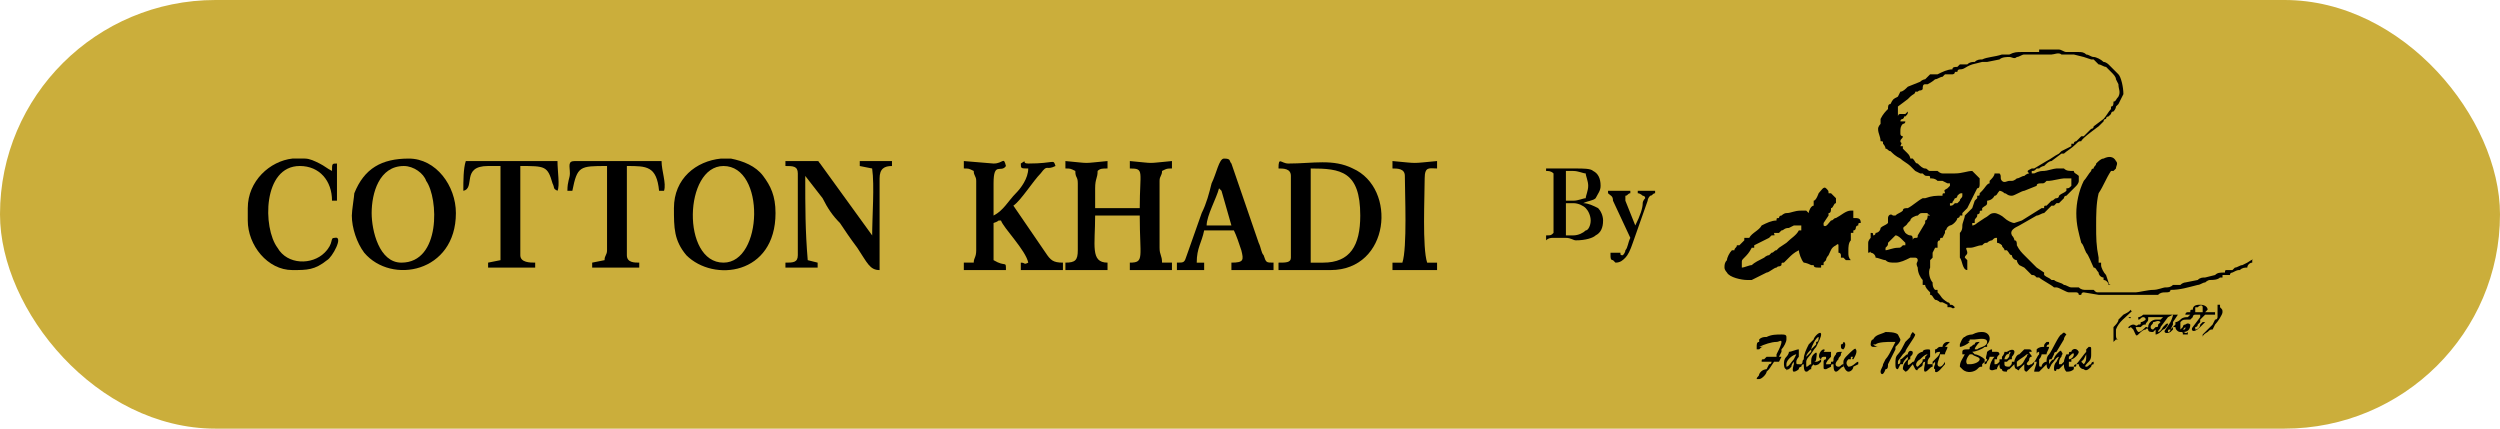 <?xml version="1.0" encoding="UTF-8"?>
<!DOCTYPE svg PUBLIC "-//W3C//DTD SVG 1.1//EN" "http://www.w3.org/Graphics/SVG/1.1/DTD/svg11.dtd">
<!-- Creator: CorelDRAW X7 -->
<svg xmlns="http://www.w3.org/2000/svg" xml:space="preserve" width="1.009in" height="0.173in" version="1.1" style="shape-rendering:geometricPrecision; text-rendering:geometricPrecision; image-rendering:optimizeQuality; fill-rule:evenodd; clip-rule:evenodd"
viewBox="0 0 1009 173"
 xmlns:xlink="http://www.w3.org/1999/xlink">
 <defs>
  <style type="text/css">
   <![CDATA[
    .fil1 {fill:black}
    .fil2 {fill:black}
    .fil0 {fill:#CBAE3B}
    .fil3 {fill:black;fill-rule:nonzero}
   ]]>
  </style>
 </defs>
 <g id="Layer_x0020_1">
  <g id="_1392612927024">
   <rect class="fil0" width="1009" height="173" rx="87" ry="87"/>
   <g>
    <g>
     <g>
      <path class="fil1" d="M292 106c-17,0 -16,-39 0,-39 17,0 16,39 0,39zm-1 -42l4 0c5,1 10,3 13,7 3,4 5,8 5,15 0,25 -25,28 -36,17 -5,-6 -5,-11 -5,-19 0,-12 9,-19 19,-20z"/>
      <path class="fil1" d="M163 67c4,0 8,3 9,6 5,7 6,33 -10,33 -9,0 -12,-13 -12,-20 0,-8 3,-19 13,-19zm-21 20c0,5 2,11 5,15 11,13 37,8 37,-16 0,-11 -8,-22 -19,-22 -11,0 -18,4 -22,14 0,1 -1,7 -1,9z"/>
      <path class="fil1" d="M317 67c3,0 5,0 5,3l0 33c0,3 -2,3 -5,3l0 2 13 0 0 -2 -4 -1c-1,-12 -1,-21 -1,-34l7 9c2,4 4,7 7,10 2,3 4,6 7,10 4,6 5,9 9,9l0 -37c0,-4 2,-5 5,-5l0 -2 -13 0 0 2 5 1c1,7 0,19 0,28 0,-1 0,-1 0,-1 0,0 0,0 0,0l-21 -29c-1,-1 0,-1 -2,-1l-12 0 0 2z"/>
      <path class="fil1" d="M100 84l0 5c0,10 8,20 18,20 6,0 9,0 14,-4 2,-1 7,-10 3,-9 -2,0 0,2 -4,6 -5,5 -15,5 -19,-2 -6,-8 -6,-33 9,-33 8,0 13,6 13,14l2 0 0 -15c-2,0 -2,0 -2,3 -2,-1 -3,-2 -5,-3 -2,-1 -4,-2 -6,-2l-5 0c-9,1 -18,9 -18,20z"/>
      <path class="fil1" d="M229 77l2 0c2,-10 3,-10 14,-10l0 34c0,2 -1,2 -1,4l-5 1 0 2 19 0 0 -2c-2,0 -5,0 -5,-3l0 -36c8,0 12,0 13,10l2 0c1,-3 -1,-8 -1,-12l-35 0c-3,0 -2,2 -2,5 0,2 -1,3 -1,7z"/>
      <path class="fil1" d="M187 77c5,-1 -1,-10 10,-10l5 0 0 34c0,2 0,2 0,4l-5 1 0 2 19 0 0 -2c-2,0 -6,0 -6,-3l0 -36c10,0 11,0 13,7 1,2 0,2 2,3 1,-2 0,-8 0,-12l-37 0c-1,3 -1,8 -1,12z"/>
     </g>
     <g>
      <path class="fil1" d="M430 68c2,0 2,0 4,1 0,3 1,2 1,5l0 27c0,4 -1,5 -5,5l0 3 17 0 0 -3c-7,0 -5,-7 -5,-19l18 0c0,17 2,19 -4,19l0 3 17 0 0 -3c-2,0 -2,0 -4,0 0,-3 -1,-3 -1,-6l0 -27c0,-2 1,-2 1,-4 2,-1 2,-1 4,-1l0 -3c-11,1 -6,1 -17,0l0 3c6,0 4,1 4,16l-18 0 0 -8c0,-4 1,-4 1,-7 1,-1 2,-1 4,-1l0 -3c-11,1 -6,1 -17,0l0 3z"/>
      <path class="fil1" d="M534 106l-5 0 0 -38c12,0 20,1 20,19 0,12 -4,19 -15,19zm-18 -38c2,0 5,0 5,3l0 33c0,2 -2,2 -5,2l0 3 21 0c24,0 27,-33 9,-41 -8,-4 -16,-2 -26,-2 -3,0 -4,-3 -4,2z"/>
      <path class="fil1" d="M389 68c2,0 2,0 4,1 0,2 1,2 1,4l0 28c0,3 -1,3 -1,5 -2,0 -2,0 -4,0l0 3 17 0c0,-4 0,-1 -5,-4l0 -15c3,-1 1,-1 3,-1 1,3 10,12 11,17 -2,1 -1,0 -3,0l0 3 17 0 0 -3c-4,0 -5,-1 -7,-4l-13 -19c3,-2 8,-10 11,-13 3,-4 2,-1 6,-3 -1,-3 0,-1 -11,-1 -3,0 0,-2 -3,0 0,2 0,2 3,2 0,4 -3,8 -5,10 -3,3 -5,7 -9,9 0,-4 0,-9 0,-13 0,-9 3,-4 5,-7 -1,-4 -1,-1 -5,-1l-12 -1 0 3z"/>
      <path class="fil1" d="M492 76l0 0c0,0 1,1 1,1l4 14 -10 0c0,-4 4,-11 5,-15zm-17 30l0 3 11 0 0 -3c-2,0 -2,0 -3,0 0,-6 2,-8 3,-13l12 0c1,2 2,5 3,8 1,4 1,5 -4,5l0 3 17 0 0 -3c-3,0 -3,0 -4,-3 -1,-1 -1,-3 -2,-5l-11 -32c-1,-1 0,-2 -3,-2 -2,0 -3,6 -5,10 -1,4 -2,8 -4,12l-6 17c-1,3 -1,3 -4,3z"/>
      <path class="fil1" d="M562 68c2,0 5,0 5,3 0,7 1,29 -1,35 -1,0 -1,0 -4,0l0 3 18 0 0 -3c-3,0 -3,0 -4,0 -2,-6 -1,-27 -1,-34 0,-5 2,-4 5,-4l0 -3c-11,1 -7,1 -18,0l0 3z"/>
     </g>
    </g>
    <g>
     <path class="fil2" d="M761 101l0 -1c1,-1 1,-1 1,-2 1,-1 0,0 1,-1 0,0 2,-2 2,-2 0,0 0,0 0,0 1,0 2,1 3,2 0,0 1,1 1,1 0,0 0,0 0,0 0,0 0,1 0,1 -1,0 -1,0 -1,0 0,0 0,0 0,0 -1,1 -1,1 -2,1 -2,0 -4,1 -5,1zm77 -15c0,5 1,8 2,12 1,1 1,2 2,4 1,1 2,4 3,6 1,0 1,1 2,2 0,1 1,2 2,2l0 1c1,0 2,1 2,2 0,0 0,0 1,0 0,0 -1,0 -1,-1l-1 -3c-1,-1 -2,-3 -2,-4 0,0 0,-1 0,-1 -1,0 -1,0 -1,0 0,-1 0,-1 0,-2 -1,-5 -1,-8 -1,-13 0,-4 0,-9 1,-13 2,-3 3,-6 5,-9 1,0 1,0 1,0l1 -1c0,-1 1,-2 0,-3 -1,-2 -3,-2 -5,-1 -1,0 -2,1 -3,2 0,1 -1,1 -1,2 0,0 -1,0 -1,1 0,0 0,0 0,0 -1,1 -2,3 -3,4 -2,4 -3,9 -3,13zm-135 22c0,0 0,-1 0,-2 0,-1 0,-1 1,-2 1,-1 2,-2 3,-4 0,0 1,0 1,0 0,0 0,-1 0,-1l2 -1c2,-1 2,-1 4,-2l1 -1c2,0 1,0 1,-1 1,0 1,0 2,0 0,0 1,-1 1,-1 1,0 1,-1 3,-1l2 -1c1,0 1,0 2,0 0,0 1,0 1,0 0,0 0,1 0,2 0,0 0,0 -1,0 -1,2 -3,3 -5,5 0,0 0,0 0,0l-3 2c0,0 -1,1 -1,1 -1,0 -1,1 -2,1l-1 1c-1,0 -2,1 -2,1 -2,1 -4,2 -5,3 -1,0 -3,1 -4,1zm27 -22c0,0 0,0 -1,-1 0,0 -2,0 -2,0 -3,0 -4,1 -6,1 -1,0 -2,1 -2,1 -1,0 -1,1 -1,1 -1,0 -1,0 -1,1 -2,0 -4,1 -6,2 -1,2 -4,3 -5,5l-2 0c0,1 0,1 0,1 0,0 -1,1 -1,1l-1 1c-1,0 -1,0 -1,0 0,1 -1,1 -1,2 -1,0 -1,0 -1,0 -1,1 -2,3 -2,4 -1,1 -1,2 -1,3 0,1 1,2 1,2 1,2 6,3 8,3 0,0 1,0 2,0 2,-1 4,-2 6,-3 1,0 3,-2 4,-2 1,-1 1,0 2,-1 0,-1 0,-1 1,-1 1,-1 1,-1 2,-2 0,0 0,0 0,0 1,-1 2,-2 4,-3 0,1 1,4 2,5 0,0 1,0 3,1 0,0 0,0 1,0 0,1 1,1 2,1 0,0 0,0 1,0 0,-1 0,-1 0,-1 0,0 0,0 1,0 0,-1 0,-1 0,-1 0,0 1,-1 1,-1 0,-1 1,-2 1,-2 1,-2 1,-3 3,-4 0,0 1,-1 1,0 0,0 0,0 0,1 0,0 0,0 0,1 0,0 0,1 0,1 1,0 1,1 1,1 0,1 0,1 0,1 0,0 1,0 1,0 0,0 1,1 1,1 1,0 1,0 2,0 -1,-1 -1,-2 -1,-3 0,0 0,0 0,0 0,-1 0,-1 0,-1 0,-1 0,-3 1,-4 0,-1 0,-1 0,-2 0,-1 0,-1 0,-1l1 0c0,0 0,-1 0,-1 1,0 1,-1 1,-1 0,0 0,-1 1,-1l0 0c0,-1 0,-1 1,-1 0,0 0,0 0,0 0,0 0,0 0,0 0,-2 -1,-2 -3,-2 0,-1 0,-2 0,-3l0 0c0,0 -1,0 -1,0 -2,0 -4,2 -6,3 -1,0 -1,1 -2,1 -1,1 -2,3 -3,2 0,0 0,0 0,-1 0,0 0,0 0,0l2 -3c0,0 0,0 0,-1 1,0 1,-1 1,-2 1,0 1,-2 2,-2 0,-1 0,-1 0,-2 0,0 0,0 -1,-1l-1 -1c-1,0 -1,0 -1,0 0,-1 0,-1 -1,-2 -1,-1 -2,1 -3,2 0,0 -1,3 -2,3 0,0 0,0 0,0 0,1 0,1 0,2 -1,0 -2,2 -2,3zm98 -66l0 0c1,0 2,0 3,0 1,0 2,1 3,1l2 0c0,0 0,0 0,0 1,0 2,0 3,0 1,0 2,0 3,1 1,0 2,1 3,1 1,0 3,1 4,2 1,0 2,1 2,1 1,1 1,1 1,1 1,1 2,2 3,3 1,1 2,5 2,8 0,0 -2,4 -2,4 0,0 0,0 -1,1 0,0 0,0 0,0 0,1 -1,2 -1,2 -1,0 -1,1 -1,1 0,0 0,0 -1,1 0,0 -1,0 -1,1 0,0 -1,0 -1,1l-1 1c-1,1 -1,1 -1,1 0,0 -7,5 -7,6 -1,0 -1,0 -2,1 0,0 0,0 0,0 -2,2 -4,3 -5,4 -1,0 -1,0 -1,0l-4 3c-1,0 -2,1 -3,2 0,0 -1,0 -2,1 0,0 0,0 -1,0 0,0 0,0 0,0 -1,1 -1,1 -2,1 0,0 0,0 0,1 0,0 0,0 0,0 0,0 0,0 0,0 1,0 1,0 1,0 2,-1 3,-1 4,-1 1,0 4,-1 5,-1 0,0 1,0 1,0 1,0 1,0 1,0 0,0 1,0 1,0 1,1 2,1 4,1 0,1 1,1 2,2 0,0 0,1 0,1 0,0 0,1 0,1 0,1 -1,2 -1,2l-1 1c0,0 0,0 0,0l-1 1c0,0 0,0 0,0l-2 2c-1,0 -1,1 -1,1l-2 2c-1,0 -1,0 -1,0l-1 1c0,0 0,0 0,0l-1 0c-1,1 -2,2 -3,3 -1,0 -2,1 -3,1l-7 4c-2,1 -4,2 -3,4 0,0 1,1 1,2 1,0 1,1 1,2 1,2 2,3 3,4l4 4c0,0 0,0 1,1l3 2c0,1 0,1 0,1 1,1 2,1 3,2 1,0 1,0 1,0 1,1 3,1 4,2 1,0 2,1 3,1 1,0 2,0 3,0 1,1 2,1 3,1 0,0 2,0 3,0 1,1 1,1 2,1 0,0 0,0 0,0 1,0 2,0 2,0l8 0c1,0 2,0 3,0 0,0 1,0 1,0 0,0 0,0 1,0 1,0 5,-1 7,-1 2,0 4,-1 5,-1 1,0 2,0 3,-1 1,0 1,0 2,0 0,0 0,0 1,0 1,-1 2,-1 2,-1l5 -1c1,-1 2,-1 3,-1l4 -1c1,-1 2,-1 4,-1 0,-1 0,-1 1,-1 0,0 1,0 2,0 0,0 0,0 0,0 1,-1 1,-1 1,-1 1,0 2,-1 3,-1l2 -1c0,0 3,-2 2,-1 0,1 0,1 0,1 -1,0 -2,1 -2,2 -1,0 -2,0 -3,1 -1,0 -1,0 -3,1 0,0 -1,0 -1,1l-3 0c0,1 0,1 0,1 -1,0 -1,0 -1,0 -1,1 -3,1 -4,1 -1,0 -2,1 -2,1 -1,0 -2,1 -3,1 -4,1 -7,2 -11,2 0,1 -1,1 -2,1 -1,0 -2,0 -3,1 -2,0 -3,0 -4,0 -1,0 -1,0 -1,0 -1,0 -2,0 -4,0 0,0 -1,0 -2,0 0,0 -1,0 -2,0 -1,0 -3,0 -5,0l-2 0c-1,0 -2,0 -2,0 -1,0 -1,0 -2,0l-6 -1c-1,0 -1,1 -1,1 0,0 -1,0 -1,0 0,-1 -1,-1 -1,-1 -1,0 -2,0 -3,0 -1,0 -4,-2 -5,-2 -1,0 -1,0 -1,0 -1,-1 -5,-3 -6,-4l-1 0c-1,-1 -1,-1 -2,-1 -1,-1 -2,-2 -3,-3l-2 -1c0,0 -1,-1 -1,-2 -1,0 -2,-1 -2,-2 -1,0 -1,-1 -2,-2 0,0 0,0 0,0 -1,0 -1,0 -1,0 0,-1 -1,-1 -1,-2 0,0 -1,-1 -2,-1 0,-1 0,-1 0,-2 -1,0 -1,0 -2,1 0,0 -1,0 -2,1 -1,0 -1,0 -2,1 -2,0 -3,1 -5,1 0,0 0,0 0,0 -1,0 -1,0 -1,0 -1,0 0,1 0,2 0,1 -1,1 -1,2 0,0 1,1 1,1 0,1 0,1 0,2 0,1 0,1 0,2 -2,0 -2,-4 -3,-5 0,-1 0,-2 0,-4 0,0 0,-1 0,-1l0 -4c0,0 0,-1 0,-1 1,-1 1,-2 1,-3 0,-1 1,-3 1,-4 1,-1 2,-2 3,-3l1 -3c0,0 1,-1 1,-1 0,0 0,0 0,-1 1,0 1,0 1,-1 0,0 1,-1 1,-1 1,-1 2,-3 3,-3 0,-1 0,-1 0,-1 1,-1 2,-2 2,-3 1,0 2,0 2,0 1,1 0,2 1,3 1,1 2,0 3,0 1,0 1,0 1,0 1,0 2,-1 2,-1 1,0 2,-1 3,-1 0,0 1,-1 2,-1 -1,-1 -1,-1 1,-2 1,0 1,0 1,0l5 -3c2,-1 3,-2 5,-3 0,0 0,0 0,0l1 -1c0,0 0,0 0,0 2,-1 2,-1 4,-2l0 -1c1,0 1,0 1,0 0,-1 1,-1 1,-1l2 -2c0,0 0,0 1,0 1,-1 2,-2 3,-3 0,0 1,0 1,-1l4 -3c1,-1 2,-3 3,-4 0,0 0,0 0,-1 1,0 1,-1 1,-2 1,0 1,-1 2,-2 1,-2 0,-3 0,-5l-1 -2c0,-1 -1,-2 -2,-3 0,0 -1,-1 -2,-2 -1,0 -2,-1 -3,-1l-2 -2c0,0 -1,0 -1,0l-3 -1 -4 -1c-2,0 -3,0 -5,0 -1,-1 -3,0 -4,0 0,0 0,0 0,0l-3 0c-3,0 -3,0 -6,0 -1,0 -2,0 -2,0 -1,0 -2,1 -3,1 -1,1 -2,0 -3,0 -1,0 -3,0 -4,1l-5 1c0,0 -1,0 -2,0l-4 1c-3,1 -3,2 -5,2 0,0 0,0 0,0 -1,0 -1,1 -1,1 -1,0 0,0 -1,0 0,1 -1,1 -1,1 -1,0 -2,0 -3,0l-1 1c0,0 0,0 0,0 -1,0 -2,1 -3,1 0,0 -1,1 -3,2 0,0 -1,0 -1,0 -1,0 -1,1 -1,2 -1,1 -1,0 -2,1 -1,0 -1,0 -1,0 0,1 -1,1 -2,2 0,0 0,0 0,0 0,0 -1,1 -1,1l-4 3c0,1 0,1 0,2 0,0 0,1 0,1l0 1c0,0 0,-1 1,-1 0,0 1,0 1,0 1,0 1,0 1,0 0,0 1,-1 1,-1 0,1 0,1 -1,2 -1,0 0,0 -1,1 0,0 -1,0 -1,1 0,0 1,0 1,0 0,0 0,0 1,0 0,1 -1,1 -1,1 -1,1 -1,2 -1,3 0,0 0,1 0,1 0,1 1,1 1,1 0,1 -1,1 -1,2 0,1 1,0 0,2 0,0 1,0 1,0 0,0 0,0 0,1 0,0 0,0 0,0 0,0 1,1 1,1 0,0 1,1 1,1 1,1 1,2 1,2 0,0 1,0 1,0 1,1 1,2 2,2 0,0 0,0 0,0 1,1 2,2 3,2 1,0 1,1 2,1 1,0 1,0 3,0 0,0 1,1 2,1 2,0 2,0 5,0 3,0 5,-1 7,-1l2 2c0,0 1,1 1,1 0,1 0,1 0,1 0,1 0,1 0,1 0,1 0,2 -1,2l-4 8c0,0 -1,1 -1,1 -1,1 -1,1 -1,1 0,1 0,1 0,1l-1 0c0,1 -1,1 -1,1 0,0 0,0 0,0l0 0c0,0 0,0 0,0 0,0 0,0 0,0 0,1 -2,3 -3,3 -2,1 -1,2 -2,2 0,0 0,0 0,1l-1 2c-1,0 -1,0 -1,1 -1,0 -1,1 -1,1 0,1 0,1 0,2 -1,0 -1,0 -1,0l-1 2c0,1 0,1 0,2 0,0 -1,1 -1,1 0,1 0,1 0,2 0,0 0,0 0,1 -1,2 0,5 1,6 0,1 0,2 1,3 0,0 0,0 0,0 0,0 0,0 1,0l0 1c2,2 1,2 4,4 0,0 1,0 1,1 1,0 1,0 2,1 0,0 1,0 1,0 0,0 -1,0 -1,0 -1,1 -1,0 -2,0l-1 0c0,0 0,0 0,-1l-2 -1c0,0 0,0 -1,0 0,0 -1,-1 -2,-1 -1,-1 -1,-2 -2,-2l0 -1c-1,-1 -2,-2 -2,-3 0,0 -1,0 -1,0 0,-1 0,-1 0,-2 -1,-1 -2,-3 -2,-5 -1,-2 0,-2 0,-3 0,-1 -1,-1 -1,-1 -1,0 -2,0 -2,0 -2,1 -4,2 -6,2 -2,0 -3,0 -4,-1 -1,0 -3,-1 -4,-1 0,-1 -1,-2 -2,-2 0,-1 0,0 -1,0 0,-2 0,-3 0,-4 0,-1 1,-2 1,-2 0,-1 0,-2 0,-2 1,0 1,0 1,1 1,0 1,-1 1,-1 1,0 2,-1 2,-2 1,-1 2,-1 3,-2 0,-1 0,-2 0,-2 0,-1 1,-2 2,-1 1,0 0,0 1,0 1,-1 2,-1 3,-2 0,-1 1,-1 2,-1 2,-1 4,-3 6,-4 0,0 1,0 1,0 3,-1 4,-1 7,-1 0,-1 0,-1 1,-1 0,0 0,0 0,0 0,-1 -1,-1 1,-2 0,0 0,0 1,-1 0,0 0,-1 0,-1 -1,0 -1,0 -1,0l-2 -1c-1,0 -1,0 -2,0 -1,-1 -2,-1 -3,-1 0,-1 0,-1 -1,-1 -1,0 -1,0 -2,-1 0,0 0,0 -1,0l-2 -1 -2 -2c-1,-1 -3,-2 -4,-3 -2,-1 -3,-2 -4,-3 -1,0 -1,-1 -2,-1 0,-1 -1,-2 -1,-2 0,-1 0,-1 -1,-1 0,-2 -1,-3 -1,-5 0,-1 1,-2 1,-2l0 -2c1,-2 2,-3 3,-4 0,-1 0,-2 1,-2 1,-2 1,-2 3,-3l1 -2c1,0 2,-1 3,-2l5 -2c1,-1 2,-1 2,-1 1,-1 1,-1 2,-2 1,0 2,0 3,0 2,-1 4,-2 6,-2 0,-1 1,-1 2,-1 0,0 1,-1 1,-1 1,0 2,0 3,0 1,-1 2,-1 3,-1 1,-1 2,-1 3,-1 2,-1 5,-1 8,-2 2,0 1,0 3,0 2,-1 3,-1 5,-1 1,0 2,0 4,0 0,0 0,0 0,0l3 0c0,0 0,-1 0,-1 2,0 3,0 5,0zm-50 67c0,2 -1,2 -1,2 0,1 0,1 0,1l-3 5c0,1 0,1 -1,1 0,0 0,0 0,0 0,0 -1,0 -1,1 0,-1 0,-2 -1,-2 -1,0 -2,-1 -2,-1 -2,-3 0,-2 1,-4l1 -1c0,-1 2,-2 3,-2 1,-1 1,-1 2,-1l1 0c0,0 1,0 1,0 0,1 0,0 1,1 -1,0 -1,0 -1,0zm9 -4c0,0 0,0 0,-1 0,0 1,0 1,0 0,0 0,0 0,0 0,-1 0,0 1,-2 1,0 1,-1 1,-1 1,-1 1,-1 2,-1 0,1 0,1 0,1 0,1 -1,1 -1,2l-1 1c0,0 -1,0 -1,0 0,0 0,0 0,0 -1,1 -1,1 -2,1zm26 7c-1,0 -3,-1 -4,-2 -1,-1 -3,-2 -4,-2 -2,0 -2,1 -4,2l-3 2c0,0 -1,1 -2,1 0,0 0,0 0,-1 0,0 0,0 1,0 0,-1 0,-1 0,-1 0,-1 1,-1 1,-2 0,-1 0,0 1,-1 0,-1 0,-1 1,-1 0,-1 0,-1 0,-1 1,-1 2,-1 2,-2 0,-1 0,-1 0,-1 0,0 2,0 3,-2 1,0 1,-1 2,-2 0,0 1,0 2,1 1,0 1,1 3,1 1,0 4,-2 5,-2l5 -2c0,-1 1,-1 2,-1 1,0 1,0 2,-1 0,0 0,0 1,0 1,0 5,-1 6,-1 1,0 2,0 3,0 0,1 0,1 0,1 0,1 0,1 0,1 0,1 0,1 0,1 -1,1 -1,1 -2,1 0,1 0,1 0,1 -1,1 -2,1 -3,2 0,0 0,0 0,0 0,0 0,0 0,0 0,1 -1,1 -1,1 -1,0 -1,1 -2,1 -1,1 -2,2 -2,2 -1,0 -1,0 -1,1 0,0 0,0 -1,0 0,0 0,0 0,0l-8 5c0,0 -3,1 -3,1z"/>
     <g>
      <path class="fil2" d="M841 147l-24 -1 24 1zm0 0c0,0 -1,-1 -1,-1 0,0 1,-1 1,-1l1 -2c0,0 0,0 0,0 0,0 0,1 0,1 0,1 0,2 -1,3 0,0 0,0 0,0zm-6 -2l-4 -1 4 1zm0 0c0,0 0,0 0,-1 1,-1 2,-2 2,-1 0,1 -1,2 -2,2zm-26 0c0,0 0,-1 1,-2 1,0 1,-1 1,-1 1,0 0,1 0,1 0,1 0,1 -1,2 0,0 -1,0 -1,0zm5 3c0,0 0,-1 0,-2 1,-1 3,-2 4,-3 0,0 1,0 1,0 -1,0 -1,1 -1,1 -1,1 -1,2 -2,3 0,0 -1,1 -2,1zm3 -2c0,1 0,2 0,3 0,0 0,1 1,1 0,0 1,-1 1,-1 0,0 0,0 0,0l1 -1c1,-1 1,-1 1,-2 1,0 1,0 1,0 0,1 -1,3 -1,4 1,0 1,0 2,0 0,0 1,-1 2,-2l1 -1c0,0 0,2 1,2 0,0 1,-2 1,-2 1,-1 2,-3 3,-3l-1 2c-1,1 -1,2 -1,3 0,1 1,1 1,0 0,0 1,0 1,0l0 0c1,-1 2,-2 2,-2 0,1 0,2 1,3 1,0 2,0 3,-1 0,0 0,0 0,-1 1,0 1,0 1,-1l1 0c0,1 1,2 2,2 1,1 2,0 3,-1 0,0 0,-1 1,-1 0,0 0,0 0,-1 0,0 -1,0 -1,1 -1,0 -1,1 -2,1 -1,0 0,-1 1,-2 1,-1 1,-2 1,-3 0,-1 0,-2 0,-2 0,-1 0,-1 -1,-1 0,0 -1,1 -1,1 0,1 0,1 0,1 -1,1 -3,4 -4,5 0,0 -1,0 -1,1 -1,0 -1,0 -2,0 0,0 0,-1 0,-2 0,0 0,0 1,0 0,0 0,-1 0,-1 1,0 3,-2 3,-3 -1,-2 -3,-1 -3,0 -1,0 -1,0 -1,1l-1 0c-1,2 -1,3 -1,3 0,0 0,0 0,0l-1 1c0,0 0,0 -1,0 0,0 0,0 0,0 0,0 0,0 0,0 0,0 0,0 0,0 0,0 0,0 0,0 0,0 0,0 0,0 0,-1 0,-2 1,-3 0,-1 1,-1 0,-2 0,-1 -1,0 -1,0 -1,1 -2,2 -2,3 -1,0 -2,2 -2,2l0 -1c0,-1 0,-1 1,-1l1 -2c0,-1 1,-1 1,-1l3 -5c0,-1 1,-2 1,-2 -1,-1 -1,-1 -2,0 -1,0 -4,7 -5,8 -1,1 -1,2 -1,3 0,0 0,0 0,0 -1,0 -2,1 -2,2 -1,0 -1,0 -1,-1 0,-1 0,-2 0,-2 1,-1 1,-2 1,-2 1,0 1,0 2,0 0,-1 1,-2 1,-3 0,0 0,0 -1,0 0,0 0,-1 1,-1l0 -1c0,0 0,0 0,0 0,0 -1,0 -1,0 -1,1 -1,1 -1,2 -1,0 -2,0 -3,1 0,0 0,1 0,2 0,0 0,0 0,0 0,-1 1,-1 1,-1 0,1 0,1 0,1 0,0 0,0 0,0 -1,1 -1,2 -2,3 0,0 0,0 -1,1 0,0 0,0 0,0 -1,0 -1,1 -2,0 0,-1 1,-1 1,-2 0,0 0,-1 1,-1 0,-1 -1,-1 -1,-2 0,0 1,0 1,0 0,0 0,-1 -1,-1 0,0 -1,0 -2,0 -1,1 -1,1 -2,2 0,0 0,0 0,0 -1,0 -2,2 -2,3 0,0 0,0 -1,0 0,1 0,1 -1,2 -1,0 -2,0 -2,-1 0,0 0,0 0,-1 0,0 1,0 1,0 1,-1 1,-1 2,-1 0,-1 0,-1 0,-1 2,-2 1,-4 -2,-2 0,0 0,0 0,0 0,0 0,0 -1,0 0,1 -1,2 -1,2 0,0 0,1 0,1 0,0 -1,0 -1,0 0,1 0,1 0,1 -1,1 -1,1 -2,1 0,0 0,0 0,0 0,0 0,-1 0,-2 0,0 1,0 1,0 0,-1 0,-1 1,-2 0,0 0,-1 -1,-1 0,-1 0,0 0,0 -1,0 -2,0 -2,0 0,0 0,-1 0,-1 -1,0 -2,1 -2,1 0,1 -1,3 0,3 0,0 0,1 -1,1 0,0 0,1 0,1 1,0 1,-1 1,-1 0,0 1,-1 1,-2 0,0 1,0 1,0 0,0 1,0 1,0 -1,1 -2,3 -2,5 1,1 2,0 3,0 0,-1 1,-2 1,-2 0,1 0,2 1,2 0,1 1,1 2,1 0,-1 1,-1 1,-1l1 -1c0,0 1,-1 1,-1 0,0 0,2 1,2 1,1 1,0 1,0l2 -2c0,0 0,-1 0,-1z"/>
     </g>
     <path class="fil2" d="M724 146c0,0 0,0 0,0 0,0 0,0 0,0zm-3 2c0,0 0,-1 0,-1 0,-2 3,-4 4,-4 0,0 -1,2 -1,2 -1,1 -2,3 -3,3zm8 -4c0,-1 1,-2 2,-3 0,-1 2,-5 3,-5 0,1 0,2 -1,2 0,1 0,1 0,1l-2 2c0,1 0,1 0,1 -1,1 -2,2 -2,2zm-3 3c-1,0 -1,0 -1,-1 0,-1 1,-2 1,-2 0,-1 0,-1 0,-2 0,0 0,0 0,0 0,-1 0,-1 0,-1 -1,0 -3,1 -4,1 0,1 -1,2 -1,2 -1,1 -1,2 -1,3 0,0 0,2 1,2 0,1 0,0 1,0l1 -1c0,-1 1,-2 1,-2 0,0 0,1 0,1 0,0 -1,3 0,3 1,0 2,-1 2,-1 0,-1 1,-1 1,-1 0,0 0,-1 1,-1 0,1 0,3 1,3 1,0 1,-1 2,-1 0,-1 0,-1 1,-2 0,0 0,1 2,0 0,0 0,0 0,0 0,0 1,-1 1,-1 0,-1 0,-1 0,-1 0,0 0,0 0,0 0,-1 1,-1 1,-1 0,0 1,0 1,0l0 1c0,0 -1,0 -1,1 0,1 0,1 0,2 0,1 0,1 1,1 0,0 2,-1 2,-1 0,-1 0,-1 1,-1 0,1 0,3 1,3l0 0c1,0 2,-2 3,-2 0,0 0,-1 0,-1 0,1 1,3 2,3 1,0 2,-1 2,-2l2 -1c0,0 0,-1 0,-1 -1,0 -2,2 -4,2 0,0 0,0 0,0 -1,-1 -1,-2 0,-3 0,0 1,0 1,0 0,-1 0,-1 0,-1 0,0 0,0 1,0 0,0 -1,1 0,1 0,0 2,-3 1,-4 0,-1 -2,1 -3,2l-1 1c0,0 -1,1 -1,2 0,0 0,0 0,1 -1,0 -1,1 -2,1 -1,0 -2,-1 0,-3 0,-1 1,-1 1,-2 0,-1 1,-1 0,-1 -1,0 -2,0 -2,1 0,0 -1,1 -1,2 0,1 0,1 -1,1 0,1 0,1 -1,1 0,0 -1,0 -1,0 0,-1 1,-2 2,-3 0,0 0,-1 0,-1 0,-1 0,-1 0,-1 -2,0 -2,0 -3,0 0,0 1,-1 0,-1 -1,0 -3,3 -1,4 0,0 -1,1 -2,1 0,0 0,0 -1,0 1,0 1,-1 1,-1 0,-1 1,-4 -1,-2 -1,1 -1,2 -1,3 0,0 0,0 0,1 -1,0 -1,1 -2,1 0,0 0,-2 0,-2 0,-1 1,-2 1,-2 1,-1 2,-3 3,-4 1,-2 2,-4 2,-5 0,-2 -3,1 -3,2l-2 2c0,0 0,0 0,0 -1,2 -2,4 -2,6 -1,1 0,1 -1,2 0,0 -1,0 -1,0z"/>
     <path class="fil2" d="M881 133c0,0 1,-1 1,-1 0,0 0,0 0,0 0,1 0,1 -1,1zm-12 0c0,0 -1,0 -1,-1 0,-1 1,-1 1,-2 1,0 2,-1 3,0 0,0 0,0 -1,1 0,1 0,1 -1,1 0,0 -1,1 -1,1zm3 -4c0,0 -1,0 -1,0l-1 0c-1,0 -3,1 -3,3 -1,0 -1,0 -1,0 0,0 0,0 0,0 -1,1 -2,2 -3,2 0,0 0,0 0,0 -1,-1 -1,-2 -1,-2 1,0 2,0 2,0 1,-1 1,-1 2,-1 0,-1 1,-1 1,-2 0,-1 0,-1 0,-1 0,0 1,0 1,0l5 0c0,0 0,0 0,0 0,0 -1,1 -1,1zm11 -1c-1,0 -2,0 -3,1 0,0 -1,1 -2,1 0,1 0,1 0,1 -1,1 -1,1 -2,2 0,0 0,1 -1,1 0,-1 0,-1 1,-1l1 -2c0,0 0,0 0,-1l2 -3c0,0 1,0 1,0l1 0c0,0 0,0 1,0l2 0c0,0 -1,1 -1,1zm6 -2c-1,0 -2,0 -3,0 0,0 0,0 0,-1 0,0 0,-1 0,-1 0,0 1,0 1,0 1,-1 2,-1 2,0 0,1 0,1 0,2zm-5 0l0 0c0,0 -1,0 -1,0 -1,0 -1,1 -1,1 0,0 -1,0 -1,0l-16 0c0,0 -1,1 -2,1l-2 0c-1,0 -1,0 -2,0 1,1 1,0 1,0 0,0 1,0 1,0 0,0 0,0 0,0 1,0 2,0 2,0 0,0 0,0 0,1 1,0 1,-1 2,-1 0,0 1,0 1,1 0,0 -1,1 -2,1 0,1 0,1 -1,1 -1,1 -1,0 -2,0 -1,0 -2,1 -2,1 0,1 1,0 1,0 1,1 1,1 1,1 1,2 1,3 2,2 1,-1 2,-2 3,-2l1 -1c0,0 -1,0 0,1 0,1 1,1 2,1 1,-1 1,-1 1,-1 0,0 0,1 0,1 0,0 0,1 0,1 1,0 2,-1 3,-2 0,0 0,0 0,0 1,0 2,-2 2,-2 0,-1 -1,0 -1,0 0,0 0,0 0,0l-1 1c0,0 -1,2 -2,2 0,-1 1,-1 1,-2l3 -4c0,0 0,0 0,0l2 -1c0,1 -1,3 -1,3l-2 3c-1,1 0,2 2,1l1 -1c0,0 0,0 0,-1 1,0 1,0 1,0 0,1 1,2 2,2 1,0 1,0 1,1 1,0 1,0 2,0 0,0 0,0 0,-1 0,0 0,0 0,0 -1,1 -1,0 -2,0 2,0 3,-1 3,-3 -1,-1 -2,0 -2,0 -1,0 -1,1 -1,1 -1,1 -1,1 -1,1 0,0 0,-1 0,-1 0,-1 0,-1 0,-2 1,-1 1,-1 3,-1 0,0 0,0 0,0l1 0c1,-1 1,-1 1,-1 0,0 0,-1 1,-1 0,0 1,0 1,0 0,0 0,0 1,0 0,0 0,0 0,0 0,0 0,0 0,1l-3 4c-1,1 0,3 3,0 0,0 2,-2 2,-2 0,0 -1,0 -1,0 0,0 -1,1 -1,1 0,1 -1,2 -2,2 0,0 0,-1 0,-1 0,0 1,0 1,-1l1 -1c0,0 0,0 0,-1 0,0 2,-2 2,-2l4 0c0,-1 0,-1 0,-1 0,0 -1,0 -2,0l-1 0c0,0 0,0 -1,0 0,0 0,0 1,-1 0,-1 -1,-2 -3,-2 -1,0 -3,0 -3,2 -1,0 -1,0 -1,1z"/>
     <path class="fil2" d="M777 146c0,0 0,0 0,0l0 0zm-3 2c-1,0 -1,-2 1,-3 1,-1 2,-2 3,-2 0,0 -1,1 -1,1 0,1 0,1 -1,1 0,1 0,1 -1,2 0,0 -1,1 -1,1zm-9 -1c0,1 0,2 1,2 0,0 0,0 0,0l1 -2c0,0 1,0 1,0 0,-1 1,-2 2,-3 0,0 0,0 0,1 -1,1 -2,2 -2,4 0,0 1,1 1,1 1,0 2,-2 3,-3 0,0 0,0 0,0 0,0 1,2 1,2 1,1 1,0 1,0 1,-1 2,-1 2,-2 0,0 0,0 0,0 0,-1 1,-1 1,-1 0,1 -1,4 0,4 1,0 2,-2 3,-2 0,-1 0,-1 0,-1 0,0 1,-1 1,-1 0,0 0,0 0,1 0,0 -1,2 0,2 0,1 0,1 0,1 1,1 3,-2 4,-3 0,0 0,0 0,-1 0,0 -1,2 -2,2 -1,0 -1,-1 -1,-1 0,-1 1,-3 1,-4 0,0 1,0 1,0 0,0 1,0 1,0 0,-1 1,-2 1,-3 0,0 0,0 -1,0 1,-1 1,-1 2,-2 -1,0 -1,0 -1,0 -1,0 -2,1 -2,2 0,0 -1,0 -1,0 -1,0 -1,1 -2,1 0,1 0,1 0,2 0,0 0,-1 2,-1 0,1 -1,2 -1,2 -1,1 -1,1 -2,2 0,0 0,0 0,0 0,1 0,1 0,1 -1,0 -1,0 -2,0 0,0 0,0 0,-1 0,-1 1,-2 1,-2 0,-1 0,-1 0,-2 0,0 0,0 0,0 0,-1 0,-1 -1,-1 0,0 -2,0 -2,1 -1,0 -2,1 -2,1 -2,3 -1,3 -2,3 0,0 -2,2 -2,1 0,-1 0,-2 1,-2 0,-1 0,-1 0,-1 1,-1 1,-1 1,-2 -1,-1 -2,0 -2,1 -1,0 -2,2 -3,2 0,1 0,1 0,1 0,0 0,1 -1,1 0,-2 0,-1 2,-4l1 -1c0,-1 4,-6 4,-7 0,0 -1,-1 -1,-1 0,0 -1,1 -1,2 0,0 0,0 0,0l-2 2c0,0 0,0 0,0 -1,2 -2,4 -3,5 -1,1 -1,2 -1,4z"/>
     <path class="fil2" d="M795 147c0,0 -1,0 -1,0 -1,-1 0,-3 1,-4 0,0 1,0 1,0 1,1 3,1 3,2l0 0c0,1 -2,2 -4,2zm-4 -8c0,1 0,1 0,1 1,0 3,-1 4,-2 0,0 -1,0 -1,0 0,0 1,0 1,-1 1,0 1,0 2,0 1,0 5,-1 5,1 0,2 -3,2 -4,3 -1,0 -1,0 -1,0 0,-1 2,-3 2,-3 -1,0 -2,0 -2,1 -1,0 -1,1 -2,1 0,1 0,1 -1,1 -1,0 -2,0 -2,1 0,0 0,1 0,1 1,0 1,0 1,0 0,0 0,0 0,0 -1,2 -2,3 -2,5 0,0 1,1 1,1 2,2 5,1 6,0 1,-1 1,-1 2,-1 0,0 0,-1 0,-1 0,0 1,-1 1,-1 0,0 0,-1 0,-1 -1,-1 -3,-2 -4,-2 0,0 -1,-1 -1,-1 0,0 0,0 0,0 1,0 4,-1 5,-2 0,0 0,0 1,0l0 -1c2,-2 1,-5 -2,-5 -1,0 -2,0 -4,1 0,0 -2,0 -3,1 -1,0 -2,3 -2,3z"/>
     <path class="fil2" d="M709 141c0,0 1,0 1,0 1,-1 1,-1 2,-1 0,0 0,0 0,0 0,0 0,0 0,0 0,0 -1,0 -2,0 2,-1 5,-2 7,-2 1,0 2,-1 2,0 0,1 -1,3 -1,3l-1 2c0,0 0,1 0,1 -3,0 -2,0 -4,0 -1,1 -1,1 -1,1 -1,0 -1,0 -1,1 0,0 1,0 1,0 1,0 2,0 3,0 0,0 0,1 -1,1l-1 2c0,0 -2,0 -3,2 0,1 -1,1 -1,2 0,0 1,0 1,0 1,0 3,-2 3,-3l1 -1c0,0 0,0 0,0l2 -3c0,0 1,0 1,0 0,0 1,0 1,0 0,0 1,-2 1,-2l-1 0 1 -2c0,0 0,0 0,-1 1,-1 2,-3 2,-4l0 -1c0,-1 -1,-1 -2,-1 -2,0 -4,0 -6,1 -1,0 -2,0 -3,1 0,0 0,0 0,1 -1,0 -1,1 -1,2 0,0 0,0 0,0 0,1 0,1 0,1z"/>
     <path class="fil2" d="M755 139c0,1 1,1 1,1 1,0 2,0 2,0 0,0 -1,0 -2,-1 1,0 1,0 1,0 1,-1 5,-1 6,-1l1 0c1,0 1,0 1,0 0,0 0,0 0,0l-1 2c-1,2 -2,4 -3,5l-1 2c0,1 -1,2 -1,3 0,1 1,2 2,-1 1,0 1,-1 1,-2 0,0 0,0 0,0 0,0 0,0 0,0l3 -6c0,0 0,-1 0,-1 1,-1 2,-2 2,-3 0,0 -1,-2 -1,-2 -1,-1 -4,-1 -5,-1 -2,1 -4,1 -5,3 -1,0 -1,2 -1,2z"/>
     <path class="fil2" d="M895 124c0,1 0,2 0,4 0,0 0,1 -1,1l-1 2c-1,1 -2,2 -3,3l-1 1c0,0 0,0 0,1 0,-1 2,-2 2,-2 1,-1 1,-1 2,-1l1 -2c1,-1 3,-4 3,-5 0,-1 0,-1 -1,-2 0,0 0,-1 0,-1 0,0 -1,0 -1,0 0,0 0,1 0,1z"/>
     <path class="fil2" d="M853 135c0,2 0,2 0,3 1,-1 1,-1 1,-1 0,0 0,0 1,0 -1,0 -1,-1 -1,-2 0,-1 0,-1 0,-2 1,-3 4,-5 6,-7 1,-1 0,0 0,-1 0,0 0,0 0,0 -1,1 -1,1 -3,2 0,0 0,0 0,0l-2 2c0,1 -1,2 -2,3l0 0c0,1 0,2 0,3z"/>
     <path class="fil2" d="M743 140c0,1 1,1 1,1 1,-1 1,-3 0,-3 0,0 0,1 -1,1 0,0 0,1 0,1z"/>
    </g>
    <path class="fil3" d="M632 82l0 13 3 0c2,0 4,-1 5,-2 1,0 2,-2 2,-4 0,-2 -1,-4 -2,-5 -1,-1 -3,-2 -5,-2l-3 0zm0 -13l0 12 3 0c2,0 4,-1 5,-1 0,-1 1,-3 1,-5 0,-2 -1,-4 -1,-5 -1,0 -3,-1 -5,-1l-3 0zm-8 -1c1,0 2,0 3,0 0,0 1,0 2,0 1,0 3,0 5,0 1,0 2,0 2,0 3,0 6,0 7,1 2,1 3,3 3,6 0,2 -1,3 -2,5 -1,1 -3,1 -5,2l0 0c2,0 4,1 6,2 1,1 2,3 2,5 0,3 -1,5 -3,6 -1,1 -4,2 -8,2 -1,0 -2,-1 -4,-1 -1,0 -2,0 -3,0 0,0 -1,0 -2,0 -1,0 -2,0 -3,1l0 -2c2,0 2,0 3,-1 0,0 0,-1 0,-2l0 -20c0,-1 0,-2 0,-2 -1,-1 -2,-1 -3,-1l0 -1zm25 9c0,0 1,0 2,0 1,0 1,0 2,0 1,0 2,0 2,0 1,0 2,0 3,0l0 1c-1,0 -1,1 -2,1 0,0 0,0 0,1 0,0 0,0 0,0 0,0 0,1 0,1l4 10c2,-4 3,-7 3,-9 0,-1 1,-2 1,-2 0,-1 -1,-1 -1,-1 0,0 -1,-1 -2,-1l0 -1c1,0 1,0 2,0 1,0 1,0 2,0 0,0 0,0 1,0 0,0 1,0 2,0l0 1c-1,0 -1,1 -2,1 0,0 -1,1 -1,2l-6 17c-1,3 -2,5 -3,6 -1,1 -2,2 -4,2 0,0 -1,-1 -1,-1 -1,0 -1,-1 -1,-2 0,0 0,-1 0,-1 1,0 1,0 2,0 1,0 1,0 2,0 0,1 0,1 1,1 0,0 1,-1 1,-2 1,-1 1,-3 2,-5l-7 -15c0,0 0,0 0,0 0,-2 -1,-2 -2,-3l0 -1z"/>
   </g>
  </g>
 </g>
</svg>
